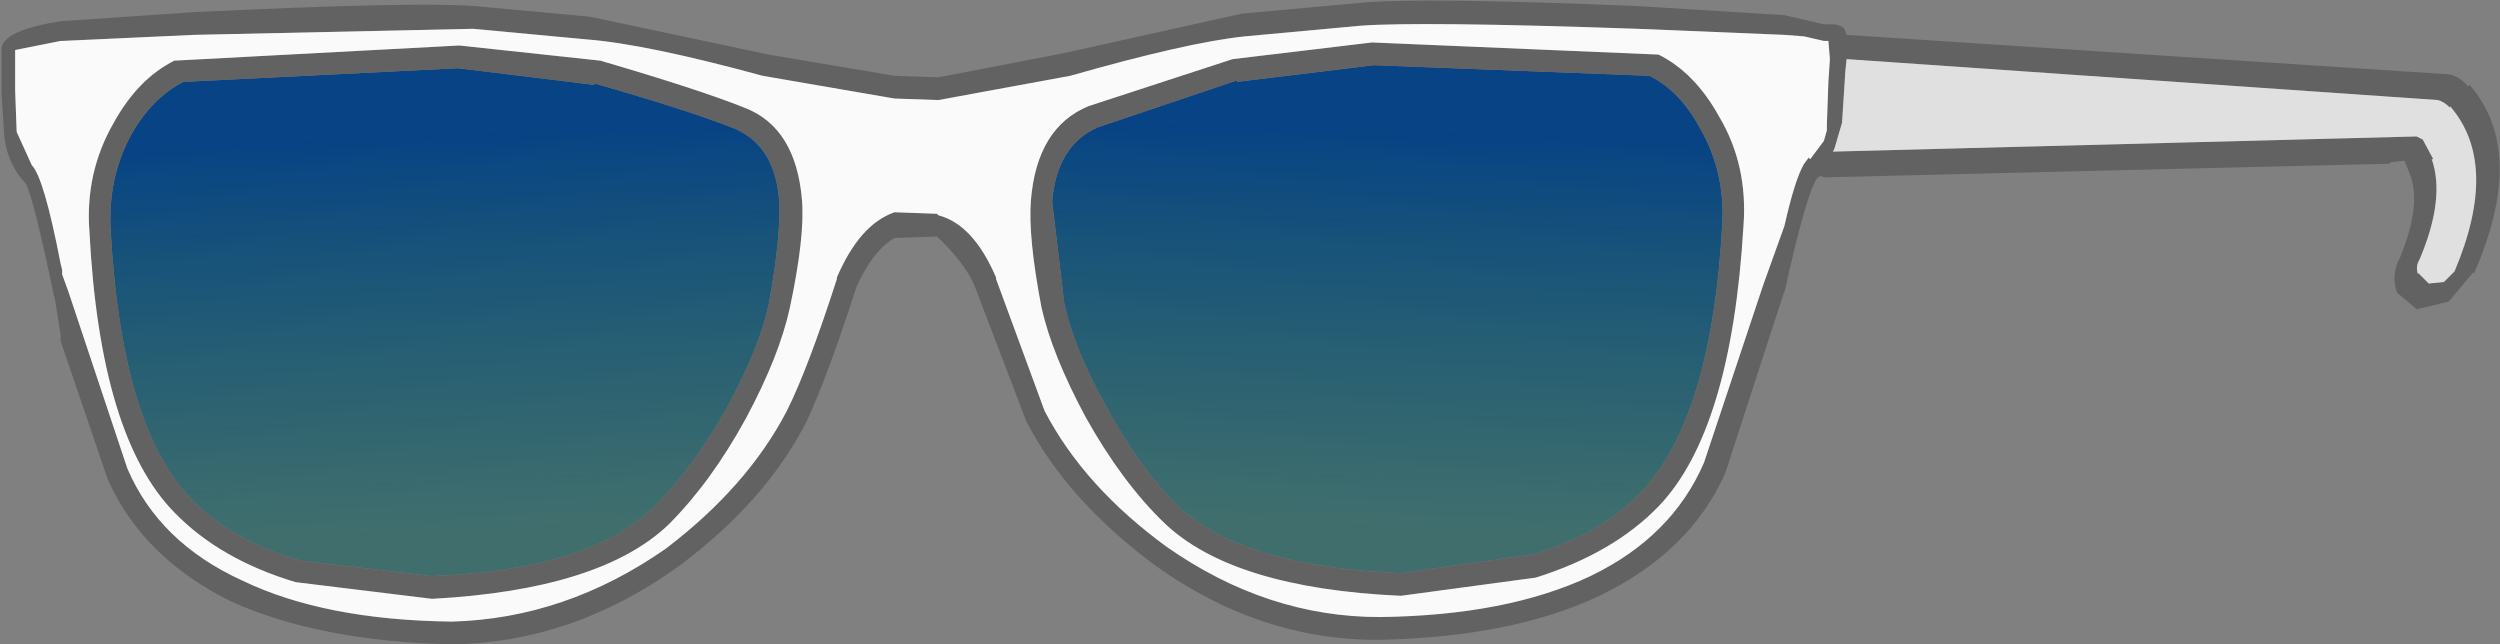 <?xml version="1.0" encoding="UTF-8" standalone="no"?>
<svg xmlns:ffdec="https://www.free-decompiler.com/flash" xmlns:xlink="http://www.w3.org/1999/xlink" ffdec:objectType="shape" height="21.25px" width="82.45px" xmlns="http://www.w3.org/2000/svg">
  <rect width="100%" height="100%" fill="#808080" stroke="none"/>
  <g transform="matrix(1.0, 0.0, 0.0, 1.0, 40.45, -9.35)">
    <path d="M13.95 11.85 Q14.95 12.35 15.6 13.55 16.45 15.0 16.35 16.75 16.0 23.1 13.7 25.55 12.35 27.0 10.05 27.65 L10.0 27.65 5.75 28.25 Q0.55 28.05 -1.6 26.05 -2.9 24.75 -4.0 22.7 -5.05 20.8 -5.35 19.35 L-5.75 16.0 Q-5.6 14.15 -4.25 13.55 L0.35 12.0 0.35 12.05 4.85 11.5 13.95 11.85" fill="url(#gradient0)" fill-rule="evenodd" stroke="none"/>
    <path d="M-34.4 12.05 L-25.35 11.6 -20.85 12.15 -20.85 12.1 Q-17.7 13.0 -16.2 13.6 -14.85 14.2 -14.75 16.05 -14.7 17.2 -15.1 19.4 -15.4 20.8 -16.45 22.75 -17.6 24.8 -18.9 26.1 -21.05 28.15 -26.2 28.35 L-30.45 27.85 -30.5 27.85 Q-32.85 27.2 -34.2 25.75 -36.45 23.35 -36.8 16.95 -36.9 15.2 -36.1 13.75 -35.4 12.55 -34.4 12.05" fill="url(#gradient1)" fill-rule="evenodd" stroke="none"/>
    <path d="M38.35 14.75 L19.7 15.2 19.6 15.15 19.5 15.2 Q19.15 15.6 18.4 19.0 L18.4 18.95 16.45 24.95 Q15.3 27.55 12.3 29.0 9.45 30.35 5.1 30.45 1.15 30.5 -2.35 28.0 -5.25 25.85 -6.6 23.25 L-8.3 18.8 Q-8.6 18.05 -9.55 17.15 L-10.95 17.2 Q-11.65 17.6 -12.2 18.8 -13.15 21.75 -13.85 23.25 -15.2 25.9 -18.1 28.05 -21.6 30.55 -25.55 30.6 -29.9 30.5 -32.8 29.2 -35.75 27.75 -36.9 25.15 L-38.45 20.6 -38.45 20.4 -38.65 19.15 -38.65 19.2 Q-39.35 15.85 -39.6 15.4 -40.15 14.85 -40.3 13.95 L-40.4 12.45 -40.4 12.4 -40.4 10.95 Q-40.35 10.35 -38.45 10.05 L-34.05 9.75 Q-26.8 9.4 -24.8 9.55 L-21.0 9.9 -15.1 11.15 -10.95 11.85 -9.5 11.9 -5.35 11.1 0.5 9.8 4.35 9.45 Q6.35 9.25 13.55 9.55 L18.4 9.85 19.7 10.15 20.05 10.15 Q20.35 10.2 20.4 10.35 L20.45 10.5 40.3 11.8 Q40.65 11.85 40.95 12.2 L41.0 12.15 Q42.9 14.35 41.15 18.35 L41.1 18.35 40.35 19.25 40.3 19.3 39.25 19.55 39.2 19.5 38.6 19.0 Q38.4 18.4 38.7 17.85 39.4 16.15 39.05 15.15 L38.85 14.65 38.4 14.7 38.35 14.75 M39.95 12.65 L20.45 11.3 20.4 11.8 20.4 11.85 20.3 13.4 20.05 14.25 20.0 14.35 39.25 13.85 39.45 13.95 39.8 14.6 39.75 14.6 Q40.2 15.9 39.35 17.9 39.2 18.15 39.3 18.4 L39.3 18.35 39.65 18.7 40.15 18.65 40.5 18.3 Q42.0 14.75 40.35 12.85 L40.35 12.9 Q40.15 12.7 39.95 12.65 M18.4 10.5 L13.55 10.3 Q6.35 10.05 4.4 10.2 L0.6 10.55 Q-1.3 10.75 -5.15 11.85 L-9.5 12.65 -10.95 12.6 -15.3 11.85 Q-19.15 10.8 -21.1 10.65 L-24.85 10.3 -34.05 10.5 -38.4 10.7 -38.45 10.7 -39.95 11.0 -39.95 12.35 -39.9 13.7 -39.4 14.8 Q-39.0 15.2 -38.45 18.05 L-38.4 18.25 -38.4 18.4 -38.2 18.95 -36.25 24.8 Q-35.2 27.25 -32.45 28.5 -29.75 29.8 -25.55 29.85 -21.8 29.75 -18.5 27.45 -15.8 25.4 -14.5 22.9 -13.8 21.5 -12.85 18.55 L-12.85 18.5 Q-12.1 16.75 -10.95 16.35 L-9.55 16.4 -9.5 16.45 Q-8.35 16.75 -7.6 18.5 L-7.6 18.55 -6.0 22.9 Q-4.7 25.4 -1.95 27.4 1.35 29.7 5.05 29.7 9.25 29.65 12.0 28.35 14.7 27.05 15.75 24.6 L17.7 18.75 18.4 16.8 Q18.75 15.25 19.05 14.75 L19.2 14.55 19.25 14.6 19.7 14.0 19.8 13.65 19.8 13.45 19.85 12.05 19.9 11.3 19.85 10.7 19.7 10.7 19.05 10.55 18.4 10.5 M13.95 11.85 L4.85 11.5 0.35 12.05 0.35 12.0 -4.25 13.55 Q-5.6 14.15 -5.75 16.0 L-5.35 19.35 Q-5.05 20.8 -4.0 22.7 -2.9 24.75 -1.6 26.05 0.55 28.05 5.75 28.25 L10.0 27.65 10.05 27.65 Q12.35 27.0 13.7 25.55 16.0 23.1 16.35 16.75 16.45 15.0 15.6 13.55 14.95 12.35 13.95 11.85 M16.25 13.2 Q17.2 14.8 17.05 16.8 16.65 23.55 14.25 26.05 12.75 27.6 10.2 28.4 L5.75 29.0 Q0.2 28.75 -2.05 26.6 -3.45 25.25 -4.65 23.1 -5.75 21.05 -6.1 19.5 -6.55 17.15 -6.45 15.95 -6.25 13.55 -4.55 12.85 L0.2 11.3 4.8 10.75 14.25 11.15 Q15.45 11.75 16.25 13.2 M-36.7 13.4 Q-35.9 11.95 -34.7 11.35 L-25.3 10.85 -20.65 11.35 Q-17.4 12.3 -15.9 12.9 -14.2 13.55 -14.0 15.95 -13.9 17.15 -14.4 19.5 -14.75 21.1 -15.85 23.15 -17.0 25.25 -18.4 26.65 -20.65 28.8 -26.2 29.1 L-30.7 28.55 Q-33.2 27.8 -34.7 26.25 -37.15 23.75 -37.5 17.0 -37.65 15.05 -36.7 13.4 M-34.4 12.05 Q-35.4 12.55 -36.1 13.75 -36.9 15.2 -36.8 16.95 -36.45 23.35 -34.2 25.75 -32.85 27.2 -30.5 27.85 L-30.45 27.85 -26.2 28.35 Q-21.05 28.15 -18.9 26.1 -17.6 24.8 -16.45 22.75 -15.4 20.8 -15.1 19.4 -14.7 17.2 -14.75 16.05 -14.85 14.2 -16.2 13.6 -17.7 13.0 -20.85 12.1 L-20.85 12.15 -25.35 11.6 -34.4 12.05" fill="#626262" fill-rule="evenodd" stroke="none"/>
    <path d="M39.95 12.65 Q40.15 12.7 40.35 12.9 L40.35 12.85 Q42.0 14.75 40.5 18.3 L40.15 18.65 39.65 18.7 39.3 18.35 39.3 18.4 Q39.2 18.15 39.35 17.9 40.2 15.9 39.75 14.6 L39.8 14.6 39.45 13.95 39.25 13.85 20.0 14.35 20.05 14.25 20.3 13.4 20.4 11.85 20.4 11.8 20.45 11.3 39.95 12.65" fill="#e0e0e0" fill-rule="evenodd" stroke="none"/>
    <path d="M18.4 10.5 L19.05 10.55 19.7 10.7 19.85 10.7 19.9 11.3 19.85 12.05 19.8 13.45 19.8 13.65 19.7 14.0 19.25 14.6 19.2 14.55 19.05 14.75 Q18.75 15.25 18.4 16.8 L17.7 18.75 15.75 24.6 Q14.7 27.05 12.0 28.35 9.25 29.65 5.05 29.7 1.35 29.7 -1.95 27.4 -4.7 25.4 -6.0 22.9 L-7.6 18.55 -7.6 18.5 Q-8.35 16.75 -9.5 16.45 L-9.55 16.4 -10.95 16.35 Q-12.1 16.75 -12.85 18.5 L-12.85 18.55 Q-13.8 21.5 -14.5 22.9 -15.8 25.4 -18.5 27.45 -21.8 29.75 -25.55 29.85 -29.75 29.8 -32.45 28.5 -35.2 27.25 -36.25 24.8 L-38.2 18.95 -38.4 18.4 -38.4 18.25 -38.45 18.05 Q-39.0 15.2 -39.4 14.8 L-39.9 13.7 -39.95 12.35 -39.95 11.0 -38.45 10.7 -38.4 10.7 -34.05 10.5 -24.85 10.3 -21.1 10.65 Q-19.15 10.8 -15.3 11.85 L-10.95 12.6 -9.5 12.65 -5.15 11.85 Q-1.3 10.75 0.6 10.55 L4.4 10.2 Q6.35 10.05 13.55 10.3 L18.4 10.5 M16.25 13.2 Q15.45 11.75 14.25 11.15 L4.8 10.75 0.2 11.3 -4.55 12.85 Q-6.25 13.55 -6.45 15.95 -6.55 17.15 -6.1 19.5 -5.75 21.05 -4.65 23.1 -3.45 25.25 -2.05 26.6 0.2 28.75 5.75 29.0 L10.2 28.4 Q12.75 27.6 14.25 26.05 16.65 23.55 17.05 16.8 17.2 14.8 16.25 13.2 M-36.7 13.4 Q-37.65 15.05 -37.5 17.0 -37.15 23.75 -34.7 26.25 -33.2 27.8 -30.7 28.55 L-26.2 29.1 Q-20.65 28.8 -18.4 26.65 -17.0 25.25 -15.85 23.15 -14.75 21.1 -14.4 19.5 -13.9 17.15 -14.0 15.95 -14.2 13.55 -15.9 12.9 -17.4 12.3 -20.65 11.35 L-25.3 10.85 -34.7 11.35 Q-35.9 11.95 -36.7 13.4" fill="#fafafa" fill-rule="evenodd" stroke="none"/>
  </g>
  <defs>
    <linearGradient gradientTransform="matrix(0.0, -0.008, -0.014, -4.0E-4, 3.55, 20.1)" gradientUnits="userSpaceOnUse" id="gradient0" spreadMethod="pad" x1="-819.2" x2="819.2">
      <stop offset="0.0" stop-color="#005d5b" stop-opacity="0.498"/>
      <stop offset="1.0" stop-color="#003f85" stop-opacity="0.949"/>
    </linearGradient>
    <linearGradient gradientTransform="matrix(0.0, -0.008, 0.014, -6.0E-4, -24.0, 20.2)" gradientUnits="userSpaceOnUse" id="gradient1" spreadMethod="pad" x1="-819.2" x2="819.2">
      <stop offset="0.0" stop-color="#005d5b" stop-opacity="0.498"/>
      <stop offset="1.0" stop-color="#003f85" stop-opacity="0.949"/>
    </linearGradient>
  </defs>
</svg>
